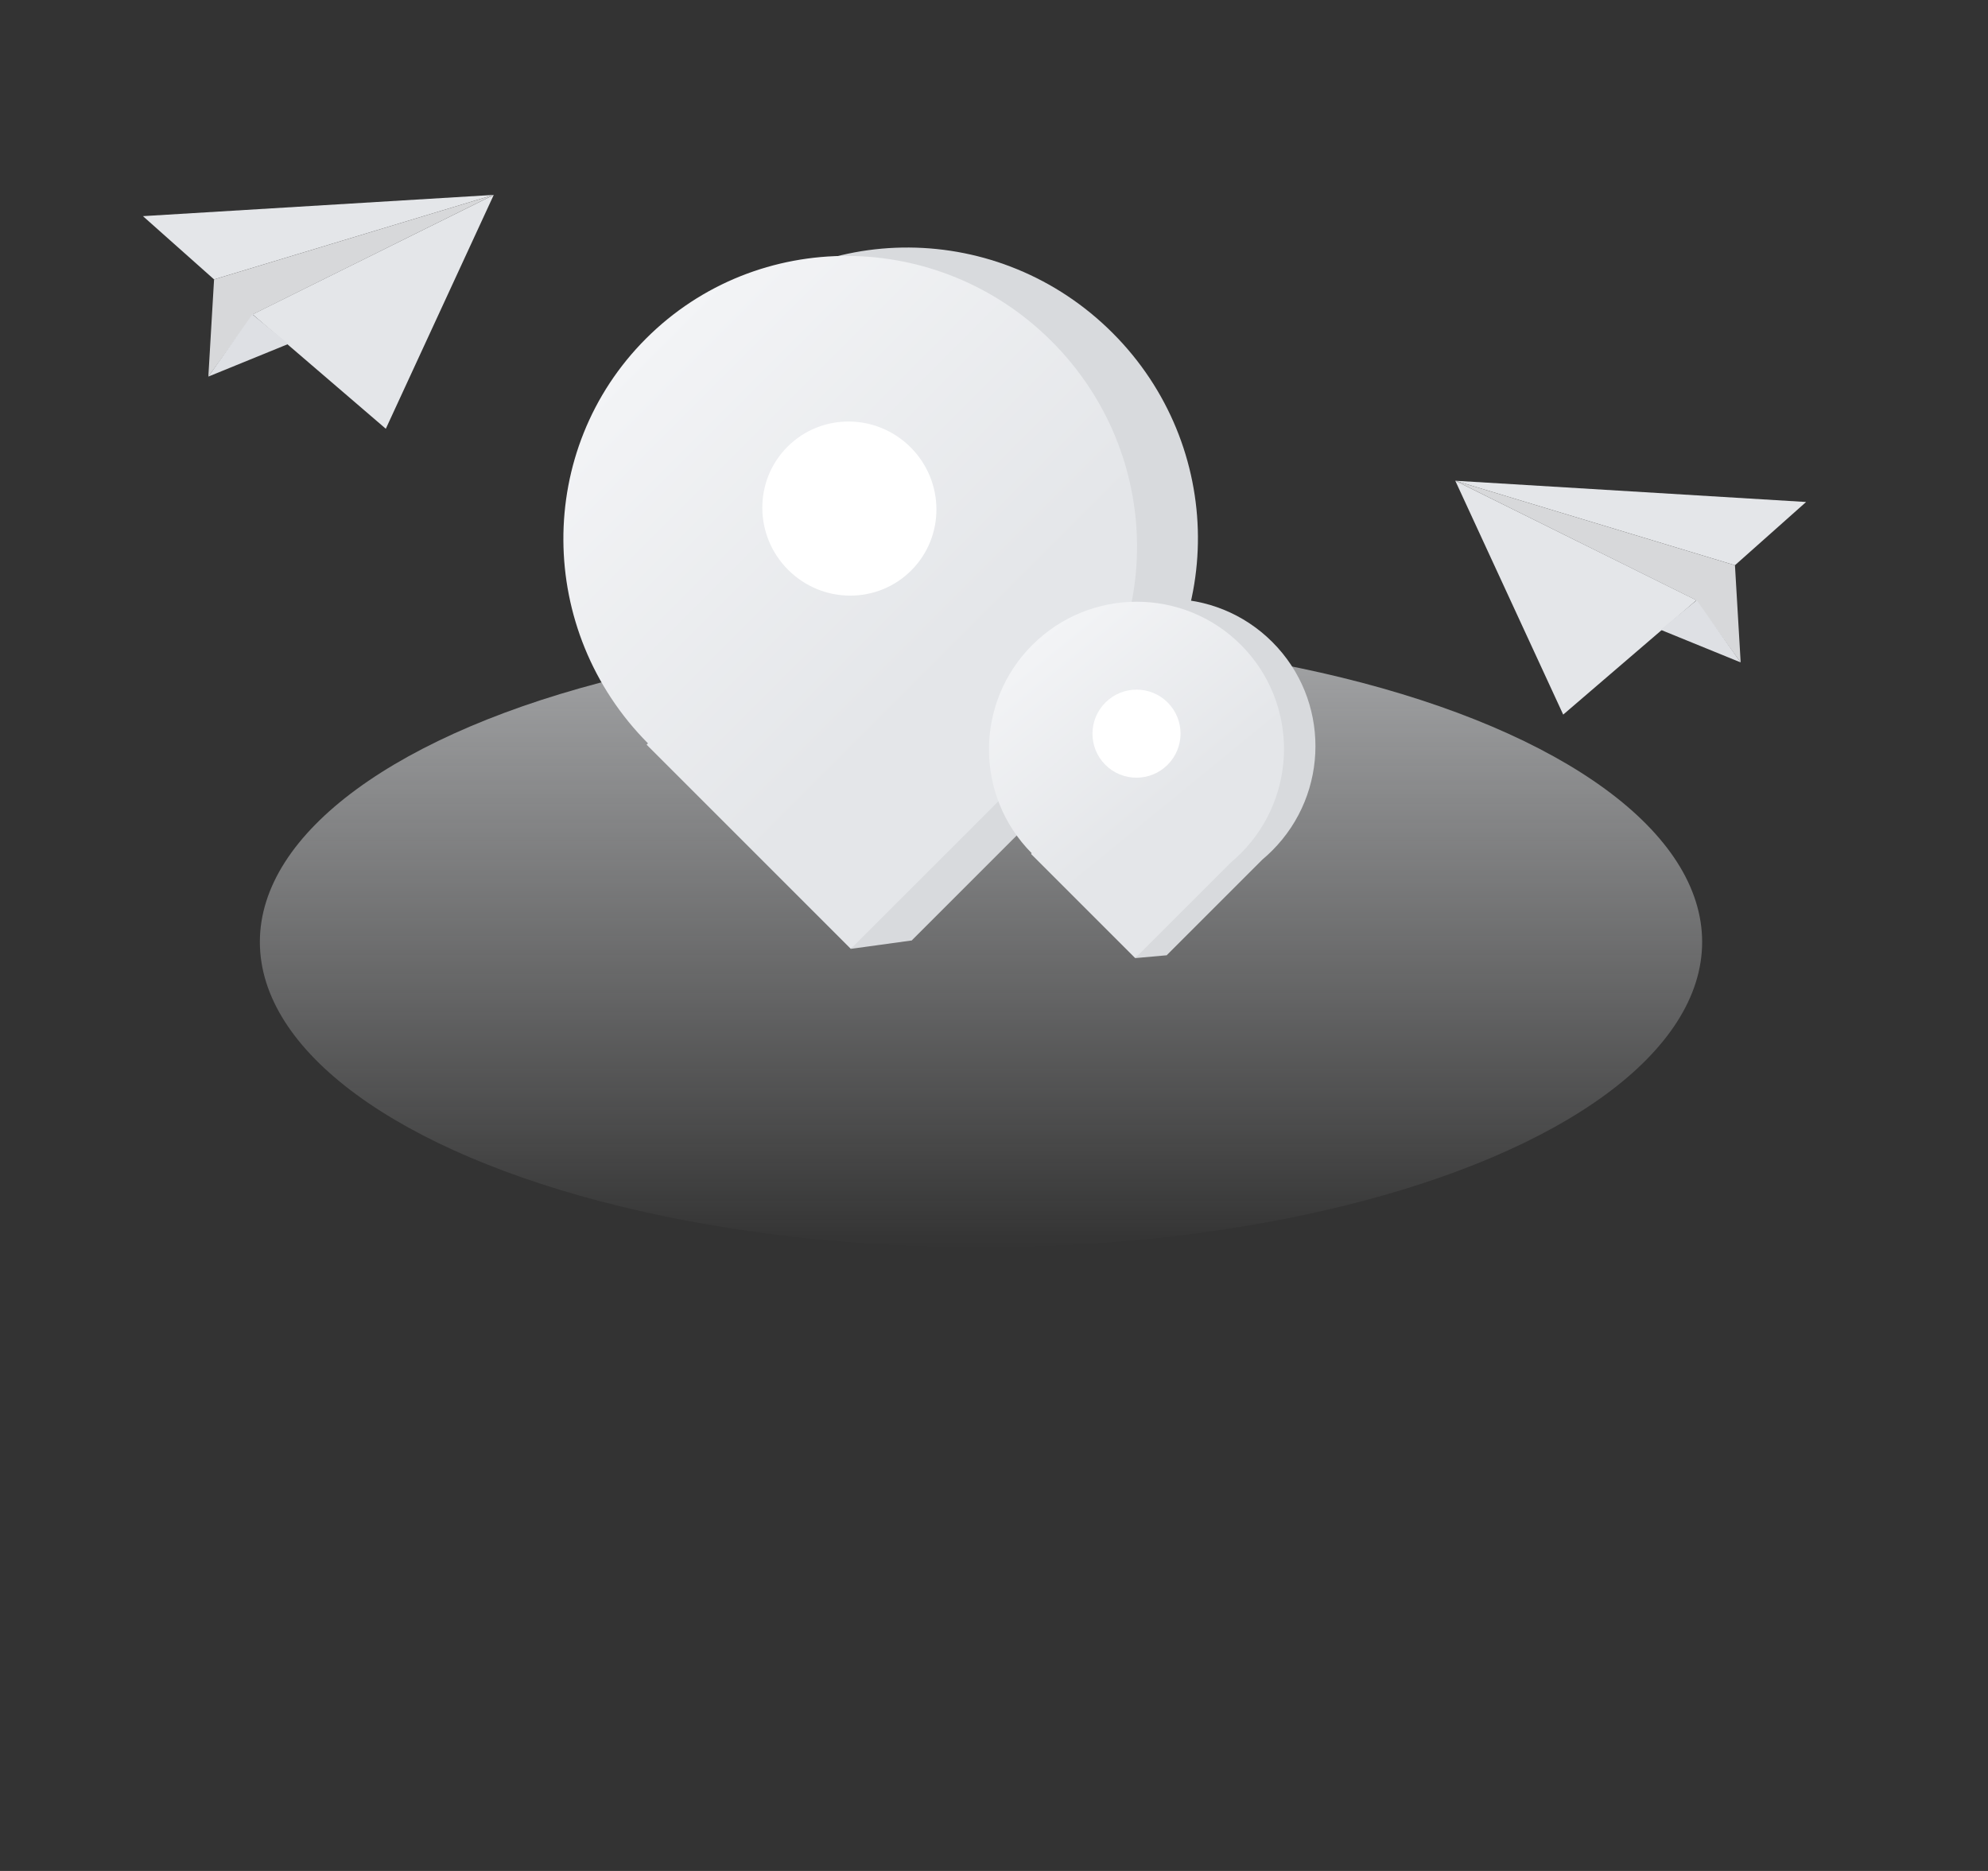 <svg xmlns:xlink="http://www.w3.org/1999/xlink" xmlns="http://www.w3.org/2000/svg" version="1.1" viewBox="0 0 153 144" height="144px" width="153px">
    <rect x="0" y="0" width="153" height="144" fill="#333333" stroke="none"/>
    <title>1</title>
    <defs>
        <linearGradient id="linearGradient-1" y2="-7.865%" x2="52.045%" y1="100%" x1="52.045%">
            <stop offset="0%" stop-opacity="0" stop-color="#F3F4F6"></stop>
            <stop offset="100%" stop-color="#E4E6E9"></stop>
        </linearGradient>
        <linearGradient id="linearGradient-2" y2="50%" x2="77.706%" y1="50%" x1="7.10542736e-13%">
            <stop offset="0%" stop-color="#F3F4F6"></stop>
            <stop offset="100%" stop-color="#E4E6E9"></stop>
        </linearGradient>
        <linearGradient id="linearGradient-3" y2="39.736%" x2="74.592%" y1="32.265%" x1="0.487%">
            <stop offset="0%" stop-color="#F3F4F6"></stop>
            <stop offset="100%" stop-color="#E4E6E9"></stop>
        </linearGradient>
    </defs>
    <g fill-rule="evenodd" fill="none" stroke-width="1" stroke="none" id="缺省页">
        <g id="编组-27" transform="translate(-1629, -246)">
            <g transform="translate(1640, 253.888)">
            <ellipse ry="23.5" rx="55.5" cy="64.612" cx="64.5" opacity="0.685" fill="url(#linearGradient-1)" id="椭圆形备份-7"></ellipse>
                <g transform="translate(0, 0)" id="编组-19">
                    <g transform="translate(23.114, 0)" id="编组-7">
                        <g transform="translate(33.612, 33.612) rotate(-315) translate(-33.612, -33.612) translate(9.96, 9.729)" id="编组-6">
                            <path fill="#D8DADD" id="形状结合备份" d="M25.08,-1.13686838e-13 C37.354,-1.13686838e-13 47.304,9.816 47.304,21.925 C47.304,22.584 47.274,23.235 47.217,23.879 L47.216,43.995 L24.992,43.995 L24.992,43.851 C12.759,43.804 2.857,34.006 2.857,21.925 C2.857,9.816 12.807,-1.13686838e-13 25.08,-1.13686838e-13 Z"></path>
                            <polygon points="44.358 47.766 47.216 43.995 43.298 40.249" fill="#D8DADD" id="路径-7"></polygon>
                            <path fill="url(#linearGradient-2)" id="形状结合" d="M22.223,3.771 C34.497,3.771 44.447,13.587 44.447,25.696 C44.447,26.355 44.417,27.006 44.36,27.65 L44.358,47.766 L22.135,47.766 L22.135,47.621 C9.902,47.575 2.27373675e-13,37.776 2.27373675e-13,25.696 C2.27373675e-13,13.587 9.95,3.771 22.223,3.771 Z"></path>
                            <ellipse ry="6.666" rx="6.734" cy="23.883" cx="20.319" fill="#FFFFFF" id="椭圆形"></ellipse>
                        </g>
                        <g transform="translate(54.536, 49.695) rotate(-315) translate(-54.536, -49.695) translate(42.414, 37.363)" id="编组-6备份">
                            <path fill="#D8DADD" id="形状结合备份" d="M12.9,-5.65323518e-14 C19.165,-5.65323518e-14 24.244,5.087 24.244,11.362 C24.244,11.701 24.229,12.037 24.2,12.369 L24.199,22.799 L12.855,22.799 L12.855,22.724 C6.611,22.699 1.556,17.622 1.556,11.362 C1.556,5.087 6.635,-5.65323518e-14 12.9,-5.65323518e-14 Z"></path>
                            <polygon points="22.642 24.664 24.199 22.799 22.052 20.88" fill="#D8DADD" id="路径-7"></polygon>
                            <path fill="url(#linearGradient-3)" id="形状结合" d="M11.344,1.865 C17.609,1.865 22.687,6.952 22.687,13.227 C22.687,13.567 22.672,13.902 22.643,14.234 L22.642,24.664 L11.299,24.664 L11.299,24.589 C5.054,24.565 1.13828578e-13,19.487 1.13828578e-13,13.227 C1.13828578e-13,6.952 5.079,1.865 11.344,1.865 Z"></path>
                            <ellipse ry="3.392" rx="3.386" cy="12.379" cx="10.497" fill="#FFFFFF" id="椭圆形"></ellipse>
                        </g>
                    </g>
                    <g transform="translate(0, 7.112)" id="编组-8">
                        <polygon points="0 1.636 5.475 6.505 27 0" fill="#E4E6E9" id="路径-8"></polygon>
                        <polygon points="8.439 9.195 27 0 18.693 18" fill="#E4E6E9" id="路径-9"></polygon>
                        <polygon points="5.475 6.505 5.035 13.984 8.515 9.169 27 -7.76243231e-16" fill="#D7D8DA" id="路径-10"></polygon>
                        <polygon points="5.035 13.984 11.196 11.471 8.421 9.192" fill="#DEE0E4" id="路径-11"></polygon>
                    </g>
                    <g transform="translate(114.5, 38.112) scale(-1, 1) translate(-114.5, -38.112) translate(101, 29.112)" id="编组-8备份">
                        <polygon points="0 1.636 5.475 6.505 27 0" fill="#E4E6E9" id="路径-8"></polygon>
                        <polygon points="8.439 9.195 27 0 18.693 18" fill="#E4E6E9" id="路径-9"></polygon>
                        <polygon points="5.475 6.505 5.035 13.984 8.515 9.169 27 -7.76243231e-16" fill="#D7D8DA" id="路径-10"></polygon>
                        <polygon points="5.035 13.984 11.196 11.471 8.421 9.192" fill="#DEE0E4" id="路径-11"></polygon>
                    </g>
                </g>
            </g>
        </g>
    </g>
</svg>